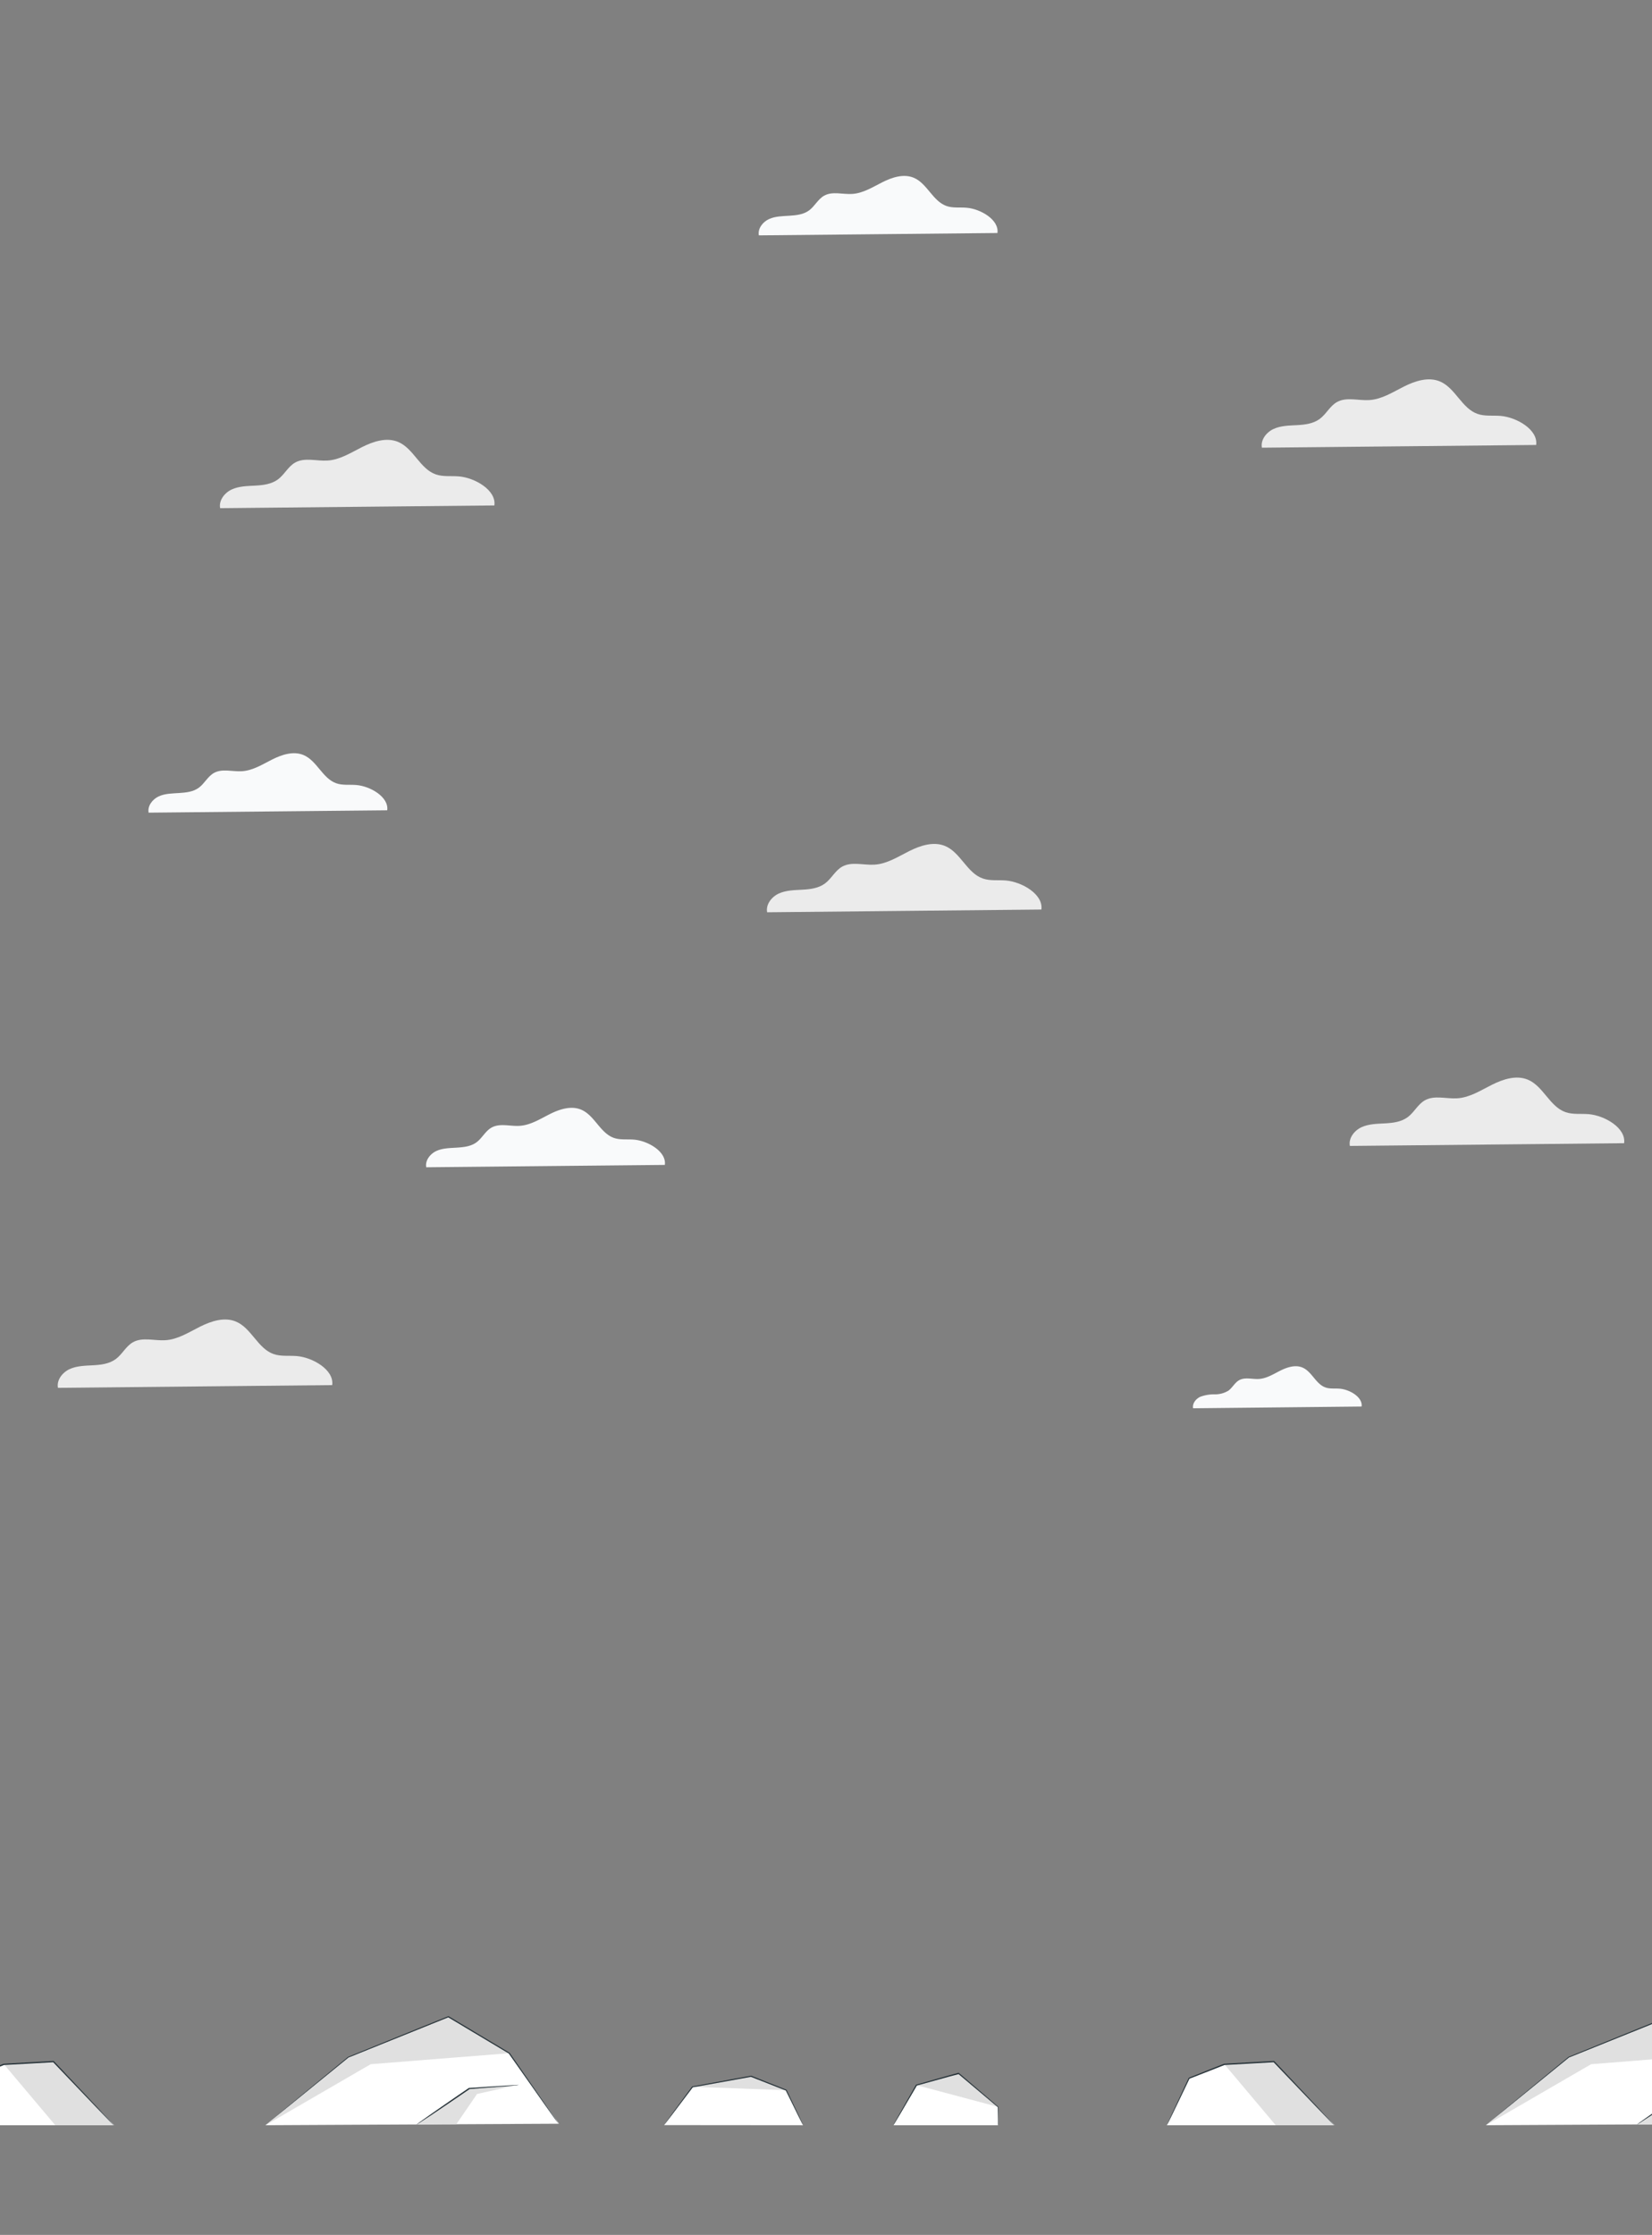 <svg fill="none" xmlns="http://www.w3.org/2000/svg" viewBox="0 0 601 813"><rect x="0" y="0" width="601" height="813" fill="#808080" stroke="none"/><g clip-path="url(#Group 1000000883__a)"><path d="M590.853 415.866c.772-5.537-7.093-10.1-12.945-10.57-2.802-.23-5.71.204-8.37-.726-5.755-2.002-8.06-9.436-13.673-11.802-4.202-1.772-9.035-.194-13.113 1.852-4.079 2.047-8.122 4.669-12.644 4.917-3.955.249-8.255-1.213-11.713.718-2.58 1.435-3.928 4.43-6.304 6.158-2.377 1.728-5.32 2.082-8.246 2.241-2.926.16-5.879.186-8.504 1.383-2.624 1.196-4.805 3.978-4.256 6.822l99.768-.993Zm-470 88c.772-5.537-7.093-10.1-12.945-10.57-2.802-.23-5.71.204-8.37-.726-5.755-2.002-8.06-9.436-13.673-11.802-4.203-1.772-9.035-.194-13.113 1.852-4.08 2.047-8.122 4.669-12.644 4.917-3.955.249-8.255-1.213-11.713.718-2.58 1.435-3.928 4.43-6.304 6.158-2.377 1.728-5.32 2.082-8.246 2.241-2.926.16-5.879.186-8.503 1.383-2.625 1.196-4.806 3.978-4.256 6.822l99.767-.993Z" fill="#EBEBEB"/><path d="M241.868 423.763c.665-4.82-6.145-8.789-11.261-9.197-2.438-.204-4.974.177-7.279-.629-5.01-1.772-7.014-8.213-11.899-10.269-3.653-1.541-7.865-.168-11.403 1.613-3.537 1.781-7.04 4.022-11.003 4.27-3.441.222-7.173-1.054-10.188.629-2.243 1.25-3.423 3.837-5.489 5.361-2.065 1.524-4.663 1.772-7.173 1.94-2.509.168-5.107.159-7.394 1.205-2.288 1.045-4.177 3.464-3.707 5.936l86.796-.859Zm253.48 87.894c.47-3.403-4.336-6.202-7.98-6.495-1.729-.141-3.547.124-5.143-.443-3.547-1.231-4.948-5.794-8.397-7.247-2.58-1.09-5.55-.115-8.051 1.134-2.5 1.249-4.974 2.844-7.767 3.021-2.421.16-5.063-.744-7.191.443-1.578.886-2.412 2.658-3.875 3.783a9.23 9.23 0 0 1-5.062 1.374 14.33 14.33 0 0 0-5.214.886c-1.614.735-2.953 2.445-2.616 4.182l61.296-.638Z" fill="#F9FAFB"/><path d="m485.487 773.103-22.025-23.222-18.053 1.019-12.785 5.05-8.114 17.153" fill="#fff"/><path d="m445.409 750.9 18.7 22.203h21.378l-22.025-23.222-18.053 1.019Z" fill="#E0E0E0"/><path d="M424.51 773.13c.03-.113.072-.223.125-.328l.399-.93c.39-.842.886-2.011 1.596-3.491l5.816-12.484v-.071h.08l12.768-5.085h.071l8.672-.496 9.389-.523h.107l.071.08 15.694 16.656 4.557 4.909c.506.549.887.992 1.206 1.329.151.143.285.304.399.478a5.039 5.039 0 0 1-.452-.425l-1.268-1.276-4.655-4.82c-3.972-4.146-9.487-9.923-15.809-16.541l.177.071-9.39.531-8.671.479h.07l-12.794 5.014.097-.097c-2.456 5.13-4.504 9.4-5.958 12.404l-1.694 3.446-.452.886c-.041.1-.091.195-.151.284Z" fill="#263238"/><path d="m325.027 773.103 8.405-14.583 15.331-4.271 14.337 12.183v6.671" fill="#fff"/><path d="m333.432 758.52 29.668 7.912-14.337-12.183-15.331 4.271Z" fill="#E0E0E0"/><path d="M363.1 773.13a1.928 1.928 0 0 1-.044-.461v-1.302c0-1.205 0-2.853-.062-4.909l.044.107-14.391-12.121.213.045-3.529.921-11.846 3.278.125-.097-6.172 10.517a1737.48 1737.48 0 0 0-1.773 2.959l-.479.779a1.89 1.89 0 0 1-.186.257c.029-.102.071-.2.124-.292l.426-.806 1.676-3.021 5.993-10.562v-.079h.089l11.864-3.349 3.493-.966h.115l.089.08 14.293 12.244.053.044v.071c0 2.056-.053 3.704-.071 4.909v1.302c.004.152-.011.304-.044.452Z" fill="#263238"/><path d="m629.401 746.887-21.28-12.112-37.364 13.6-30.182 24.728 106.773-.549-17.947-25.667Z" fill="#fff"/><path d="m540.575 773.103 38.286-22.203 50.54-4.013L607.27 733.8l-36.513 14.575-30.182 24.728Zm55.009-.283 19.125-13.095 17.441-1.241-14.594 3.243-7.555 11.022-14.417.071Z" fill="#E0E0E0"/><path d="M540.575 773.13s0-.053.133-.133l.408-.363 1.614-1.365 6.153-5.112 21.741-17.915 26.6-10.809 9.825-3.969.106-.045.098.062 22.166 13.29 12.963 18.677 3.591 5.228.887 1.391c.109.154.209.314.301.478 0 0-.124-.142-.345-.452l-.985-1.346c-.886-1.214-2.101-2.96-3.679-5.166l-13.096-18.606.062.053-22.167-13.245h.195l-9.815 3.978-26.653 10.765h.053l-21.848 17.791-6.206 5.023-1.552 1.32-.435.337-.115.133Z" fill="#263238"/><path d="M632.744 758.44a7.492 7.492 0 0 1-1.383.186l-3.804.337-12.839.992h.116l-2.102 1.435a1385.882 1385.882 0 0 1-12.067 8.187l-3.68 2.401-1.02.647c-.23.142-.363.213-.372.195.096-.103.203-.195.319-.275l.967-.717 3.608-2.552c3.059-2.144 7.298-5.086 11.997-8.302l2.101-1.435h.133l12.839-.833 3.822-.204a9.88 9.88 0 0 1 1.365-.062Z" fill="#263238"/><path d="m41.487 773.103-22.025-23.222L1.409 750.9l-12.786 5.05-8.112 17.153" fill="#fff"/><path d="m1.41 750.9 18.7 22.203h21.377l-22.025-23.222L1.409 750.9Z" fill="#E0E0E0"/><path d="M-19.49 773.13c.03-.113.072-.223.125-.328l.399-.93c.39-.842.886-2.011 1.596-3.491l5.816-12.484v-.071h.08l12.768-5.085h.07l8.672-.496 9.39-.523h.107l.07.08 15.695 16.656 4.557 4.909c.506.549.887.992 1.206 1.329.151.143.285.304.399.478a5.055 5.055 0 0 1-.452-.425l-1.268-1.276-4.655-4.82c-3.972-4.146-9.488-9.923-15.81-16.541l.178.071-9.39.531-8.671.479h.07l-12.794 5.014.097-.097c-2.456 5.13-4.504 9.4-5.958 12.404l-1.694 3.446-.452.886c-.04.1-.091.195-.15.284Z" fill="#263238"/><path d="m185.401 746.887-21.28-12.112-37.364 13.6-30.182 24.728 106.773-.549-17.947-25.667Z" fill="#fff"/><path d="m96.575 773.103 38.286-22.203 50.54-4.013L163.27 733.8l-36.513 14.575-30.182 24.728Zm55.009-.283 19.125-13.095 17.441-1.241-14.594 3.243-7.555 11.022-14.417.071Z" fill="#E0E0E0"/><path d="M96.575 773.13s0-.053.133-.133l.408-.363 1.614-1.365 6.153-5.112 21.741-17.915 26.6-10.809 9.825-3.969.106-.045.098.062 22.166 13.29 12.963 18.677 3.591 5.228.887 1.391c.109.154.209.314.301.478 0 0-.124-.142-.345-.452l-.985-1.346c-.886-1.214-2.101-2.96-3.679-5.166l-13.096-18.606.062.053-22.167-13.245h.195l-9.815 3.978-26.653 10.765h.053l-21.848 17.791-6.206 5.023-1.552 1.32-.434.337-.116.133Z" fill="#263238"/><path d="M188.744 758.44a7.492 7.492 0 0 1-1.383.186l-3.804.337-12.839.992h.116l-2.102 1.435a1385.882 1385.882 0 0 1-12.067 8.187l-3.68 2.401-1.02.647c-.23.142-.363.213-.372.195.096-.103.203-.195.319-.275l.967-.717 3.608-2.552c3.059-2.144 7.298-5.086 11.997-8.302l2.101-1.435h.133l12.839-.833 3.822-.204a9.88 9.88 0 0 1 1.365-.062Z" fill="#263238"/><path d="m286.012 760.372-12.786-5.06-21.316 3.872-10.329 13.875 50.584.044-6.153-12.731Z" fill="#fff"/><path d="M251.91 759.184c.621-.115 34.102 1.188 34.102 1.188l-12.786-5.051-21.316 3.863Z" fill="#E0E0E0"/><path d="M241.59 773.059c.04-.099.093-.191.159-.275l.532-.762 2.057-2.861 7.413-10.101.044-.062h.08l15.862-2.906 5.453-.992h.125l12.768 5.086h.07v.062l4.434 9.303 1.188 2.587.301.682c.04.079.069.162.089.248a.875.875 0 0 1-.142-.222l-.346-.664c-.319-.62-.753-1.48-1.285-2.543-1.117-2.25-2.66-5.413-4.549-9.223l.098.088-12.795-5.014h.124l-5.453.992-15.862 2.844.124-.071c-3.103 4.102-5.693 7.54-7.555 9.994l-2.145 2.791-.577.727c-.136.201-.206.298-.212.292Z" fill="#263238"/><path d="M378.853 330.866c.772-5.537-7.093-10.1-12.945-10.57-2.802-.23-5.71.204-8.37-.726-5.755-2.002-8.06-9.436-13.673-11.802-4.202-1.772-9.035-.194-13.113 1.852-4.079 2.047-8.122 4.669-12.644 4.917-3.955.249-8.255-1.213-11.713.718-2.58 1.435-3.928 4.43-6.304 6.158-2.377 1.728-5.32 2.082-8.246 2.241-2.926.16-5.879.186-8.504 1.383-2.624 1.196-4.805 3.978-4.256 6.822l99.768-.993Z" fill="#EBEBEB"/><path d="M140.868 294.763c.665-4.82-6.145-8.789-11.261-9.197-2.438-.204-4.974.177-7.279-.629-5.01-1.772-7.014-8.213-11.899-10.269-3.653-1.541-7.865-.168-11.403 1.613-3.537 1.781-7.04 4.022-11.003 4.27-3.44.222-7.173-1.054-10.188.629-2.243 1.25-3.423 3.837-5.488 5.361-2.066 1.524-4.664 1.772-7.174 1.94-2.509.168-5.107.159-7.394 1.205-2.288 1.045-4.177 3.464-3.707 5.936l86.796-.859Z" fill="#F9FAFB"/><path d="M179.853 183.866c.772-5.537-7.093-10.1-12.945-10.57-2.802-.23-5.71.204-8.37-.726-5.755-2.002-8.06-9.436-13.673-11.802-4.202-1.772-9.035-.194-13.113 1.852-4.079 2.047-8.122 4.669-12.644 4.917-3.955.249-8.255-1.213-11.713.718-2.58 1.435-3.928 4.43-6.304 6.158-2.377 1.728-5.32 2.082-8.246 2.241-2.926.16-5.879.186-8.504 1.383-2.624 1.196-4.805 3.978-4.255 6.822l99.767-.993Zm379-22c.772-5.537-7.093-10.1-12.945-10.57-2.802-.23-5.71.204-8.37-.726-5.755-2.002-8.06-9.436-13.673-11.802-4.202-1.772-9.035-.194-13.113 1.852-4.079 2.047-8.122 4.669-12.644 4.917-3.955.249-8.255-1.213-11.713.718-2.58 1.435-3.928 4.43-6.304 6.158-2.377 1.728-5.32 2.082-8.246 2.241-2.926.16-5.879.186-8.504 1.383-2.624 1.196-4.805 3.978-4.256 6.822l99.768-.993Z" fill="#EBEBEB"/><path d="M362.868 84.763c.665-4.82-6.145-8.79-11.261-9.197-2.438-.204-4.974.177-7.279-.629-5.01-1.772-7.014-8.213-11.899-10.269-3.653-1.541-7.865-.168-11.403 1.613-3.537 1.78-7.04 4.022-11.003 4.27-3.441.222-7.173-1.054-10.188.63-2.243 1.249-3.423 3.836-5.489 5.36-2.065 1.524-4.663 1.772-7.173 1.94-2.509.168-5.107.16-7.394 1.205-2.288 1.045-4.177 3.464-3.707 5.936l86.796-.86Z" fill="#F9FAFB"/></g><defs><clipPath id="Group 1000000883__a"><path fill="#fff" d="M0 0h601v813H0z"/></clipPath></defs></svg>